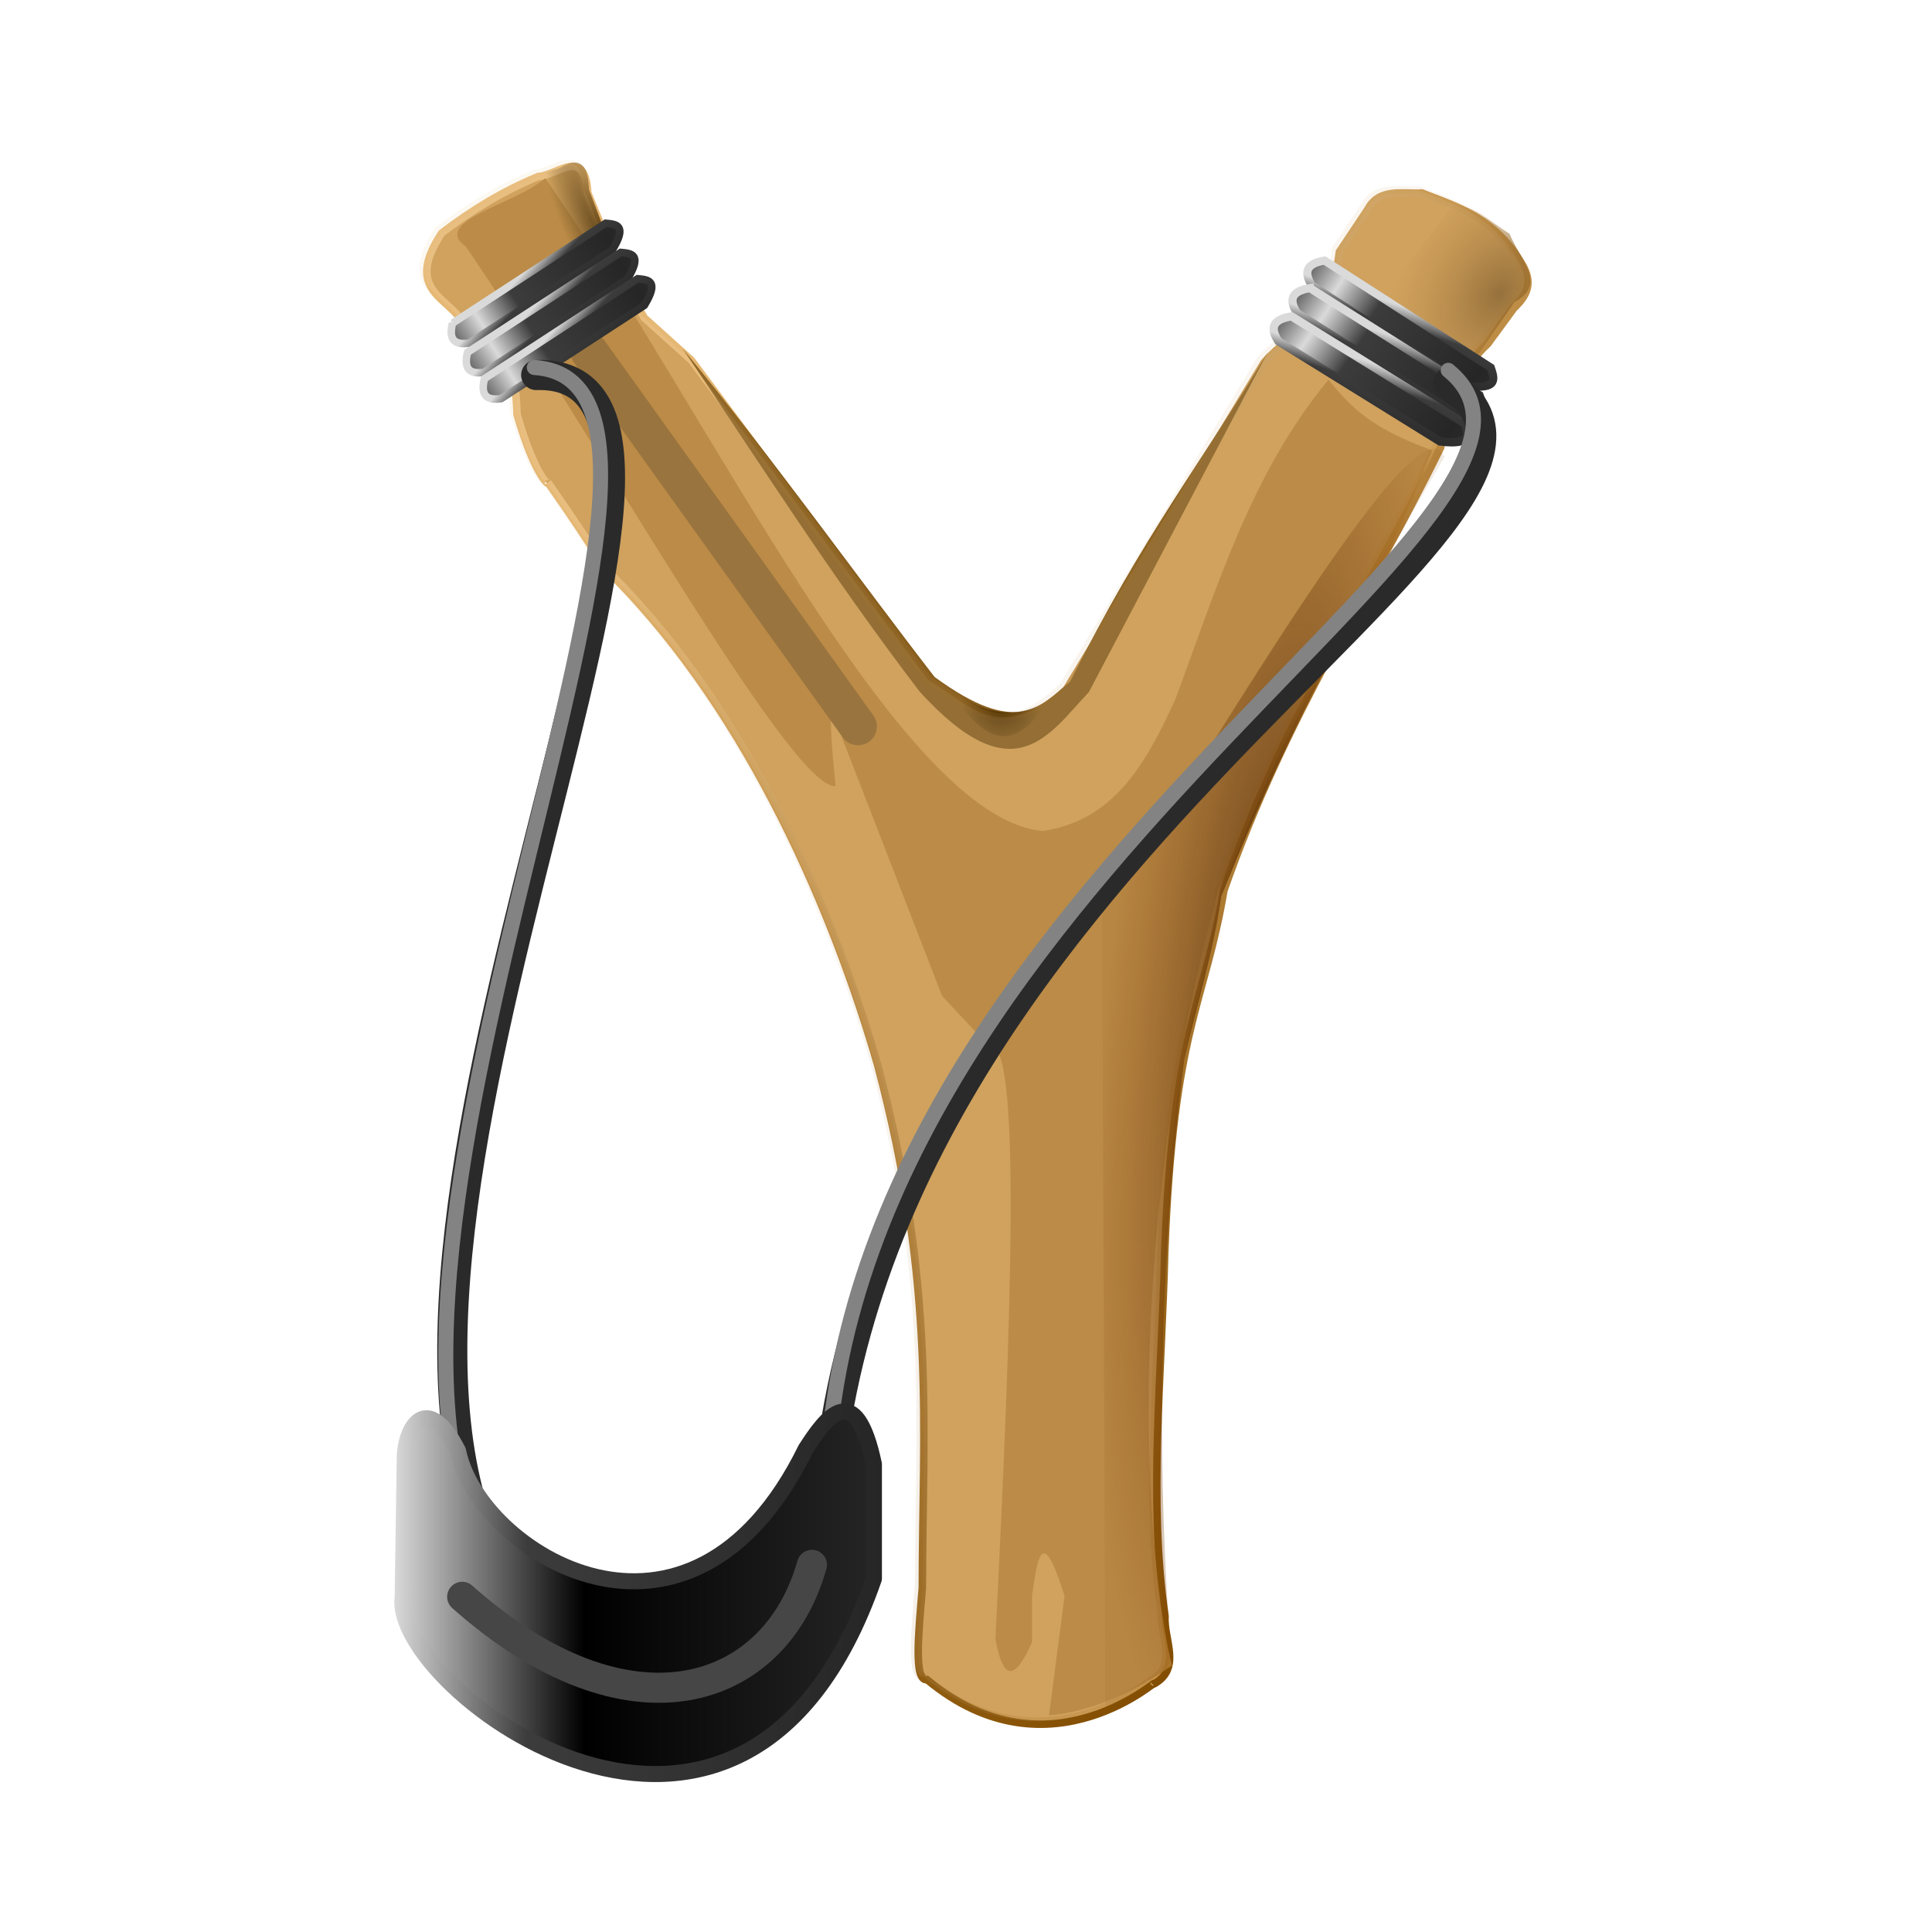 <svg:svg xmlns:dc="http://purl.org/dc/elements/1.1/" xmlns:ns1="http://sodipodi.sourceforge.net/DTD/sodipodi-0.dtd" xmlns:ns2="http://www.inkscape.org/namespaces/inkscape" xmlns:ns3="http://www.w3.org/1999/xlink" xmlns:ns5="http://creativecommons.org/ns#" xmlns:rdf="http://www.w3.org/1999/02/22-rdf-syntax-ns#" xmlns:svg="http://www.w3.org/2000/svg" height="319.447" id="svg2" version="1.1" viewBox="-58.976 -6.585 319.447 319.447" width="319.447" ns1:docname="schleuder.svg" ns2:export-filename="/home/frank/Bilder/own-svg/schleuder.png" ns2:export-xdpi="90" ns2:export-ydpi="90" ns2:version="0.48.2 r9819">
  <svg:title id="title5397">Scheuder</svg:title>
  <svg:defs id="defs4">
    <svg:linearGradient id="linearGradient4192">
      <svg:stop id="stop4194" offset="0" style="stop-color:#dadada" />
      <svg:stop id="stop4196" offset=".271" style="stop-color:#3c3c3c" />
      <svg:stop id="stop4198" offset="1" style="stop-color:#262626" />
    </svg:linearGradient>
    <svg:linearGradient id="linearGradient3986" ns2:collect="always">
      <svg:stop id="stop3988" offset="0" style="stop-color:#523303" />
      <svg:stop id="stop3990" offset="1" style="stop-color:#523303;stop-opacity:0" />
    </svg:linearGradient>
    <svg:filter color-interpolation-filters="sRGB" id="filter3904" ns2:collect="always">
      <svg:feGaussianBlur id="feGaussianBlur3906" stdDeviation="0.265" ns2:collect="always" />
    </svg:filter>
    <svg:filter color-interpolation-filters="sRGB" id="filter3980" ns2:collect="always">
      <svg:feGaussianBlur id="feGaussianBlur3982" stdDeviation="0.491" ns2:collect="always" />
    </svg:filter>
    <svg:filter color-interpolation-filters="sRGB" height="1.153" id="filter4018" width="1.213" x="-.106" y="-.076" ns2:collect="always">
      <svg:feGaussianBlur id="feGaussianBlur4020" stdDeviation="1.583" ns2:collect="always" />
    </svg:filter>
    <svg:filter color-interpolation-filters="sRGB" height="1.5" id="filter3904-3" y="-.25" ns2:collect="always" ns2:label="Dark and Glow" ns2:menu="Shadows and Glows" ns2:menu-tooltip="Darkens the edge with an inner blur and adds a flexible glow">
      <svg:feGaussianBlur id="feGaussianBlur3906-5" result="fbSourceGraphic" stdDeviation="0.265" ns2:collect="always" />
      <svg:feColorMatrix id="feColorMatrix4133" in="fbSourceGraphic" result="fbSourceGraphicAlpha" values="0 0 0 -1 0 0 0 0 -1 0 0 0 0 -1 0 0 0 0 1 0" />
      <svg:feGaussianBlur id="feGaussianBlur4135" in="fbSourceGraphic" result="result6" stdDeviation="5" />
      <svg:feComposite id="feComposite4137" in="fbSourceGraphic" in2="result6" operator="atop" result="result8" />
      <svg:feComposite id="feComposite4139" in="result8" in2="fbSourceGraphicAlpha" operator="over" result="result9" />
      <svg:feColorMatrix id="feColorMatrix4141" result="result10" values="1 0 0 0 0 0 1 0 0 0 0 0 1 0 0 0 0 0 1 0 " />
      <svg:feBlend id="feBlend4143" in="result10" in2="result6" mode="normal" />
    </svg:filter>
    <svg:filter color-interpolation-filters="sRGB" id="filter4602" ns2:collect="always">
      <svg:feGaussianBlur id="feGaussianBlur4604" stdDeviation="0.608" ns2:collect="always" />
    </svg:filter>
    <svg:filter color-interpolation-filters="sRGB" id="filter4606" ns2:collect="always">
      <svg:feGaussianBlur id="feGaussianBlur4608" stdDeviation="0.454" ns2:collect="always" />
    </svg:filter>
    <svg:linearGradient gradientUnits="userSpaceOnUse" id="linearGradient5357" x1="238.03" x2="355.05" y1="844.01" y2="965.13" ns2:collect="always">
      <svg:stop id="stop3852" offset="0" style="stop-color:#e6b874" />
      <svg:stop id="stop3854" offset="1" style="stop-color:#824d00" />
    </svg:linearGradient>
    <svg:radialGradient cx="301.92" cy="110.41" gradientTransform="matrix(.574 -.696 .734 .605 -147.78 1006)" gradientUnits="userSpaceOnUse" id="radialGradient5359" r="7.086" ns2:collect="always" ns3:href="#linearGradient3986" />
    <svg:radialGradient cx="365.39" cy="55.616" gradientTransform="matrix(-1.331 -.819 1.136 -1.846 612.09 1196.2)" gradientUnits="userSpaceOnUse" id="radialGradient5361" r="10.614" ns2:collect="always">
      <svg:stop id="stop4067" offset="0" style="stop-color:#8b6228" />
      <svg:stop id="stop4069" offset="1" style="stop-color:#b47f34;stop-opacity:0" />
    </svg:radialGradient>
    <svg:radialGradient cx="336.59" cy="162.62" gradientTransform="matrix(-1.238 -.113 .518 -5.679 482.51 1876.3)" gradientUnits="userSpaceOnUse" id="radialGradient5363" r="21.036" ns2:collect="always">
      <svg:stop id="stop3912" offset="0" style="stop-color:#492500" />
      <svg:stop id="stop3914" offset="1" style="stop-color:#854000;stop-opacity:.107" />
    </svg:radialGradient>
    <svg:radialGradient cx="249" cy="48.99" gradientTransform="matrix(-1.27 -2.702 .743 -.349 320.52 1474.9)" gradientUnits="userSpaceOnUse" id="radialGradient5365" r="6.754" ns2:collect="always" ns3:href="#linearGradient3986" />
    <svg:linearGradient gradientTransform="translate(.732 -0.001)" gradientUnits="userSpaceOnUse" id="linearGradient5367" x1="238.03" x2="355.05" y1="844.01" y2="965.13" ns2:collect="always">
      <svg:stop id="stop3852-6" offset="0" style="stop-color:#e6b874" />
      <svg:stop id="stop3854-4" offset="1" style="stop-color:#824d00" />
    </svg:linearGradient>
    <svg:linearGradient gradientTransform="matrix(1.244 0 0 1.244 -268.88 724.09)" gradientUnits="userSpaceOnUse" id="linearGradient5369" spreadMethod="reflect" x1="232.54" x2="249.58" y1="60.126" y2="49.126" ns2:collect="always" ns3:href="#linearGradient4192" />
    <svg:linearGradient gradientTransform="matrix(1.244 0 0 1.244 -268.88 724.09)" gradientUnits="userSpaceOnUse" id="linearGradient5371" x1="232.54" x2="239.21" y1="60.126" y2="66.126" ns2:collect="always" ns3:href="#linearGradient4192" />
    <svg:linearGradient gradientTransform="matrix(1.244 0 0 1.244 -266.39 728.9)" gradientUnits="userSpaceOnUse" id="linearGradient5373" spreadMethod="reflect" x1="232.54" x2="249.58" y1="60.126" y2="49.126" ns2:collect="always" ns3:href="#linearGradient4192" />
    <svg:linearGradient gradientTransform="matrix(1.244 0 0 1.244 -266.39 728.9)" gradientUnits="userSpaceOnUse" id="linearGradient5375" x1="232.54" x2="239.21" y1="60.126" y2="66.126" ns2:collect="always" ns3:href="#linearGradient4192" />
    <svg:linearGradient gradientTransform="matrix(1.244 0 0 1.244 -263.59 733.26)" gradientUnits="userSpaceOnUse" id="linearGradient5377" spreadMethod="reflect" x1="232.54" x2="249.58" y1="60.126" y2="49.126" ns2:collect="always" ns3:href="#linearGradient4192" />
    <svg:linearGradient gradientTransform="matrix(1.244 0 0 1.244 -263.59 733.26)" gradientUnits="userSpaceOnUse" id="linearGradient5379" x1="232.54" x2="239.21" y1="60.126" y2="66.126" ns2:collect="always" ns3:href="#linearGradient4192" />
    <svg:linearGradient gradientTransform="matrix(.546 1.222 -1.233 .541 109.52 476.29)" gradientUnits="userSpaceOnUse" id="linearGradient5381" spreadMethod="reflect" x1="232.54" x2="249.58" y1="60.126" y2="49.126" ns2:collect="always" ns3:href="#linearGradient4192" />
    <svg:linearGradient gradientTransform="matrix(.546 1.222 -1.233 .541 109.52 476.29)" gradientUnits="userSpaceOnUse" id="linearGradient5383" x1="232.54" x2="239.21" y1="60.126" y2="66.126" ns2:collect="always" ns3:href="#linearGradient4192" />
    <svg:linearGradient gradientTransform="matrix(.557 1.222 -1.257 .541 106.11 481.03)" gradientUnits="userSpaceOnUse" id="linearGradient5385" spreadMethod="reflect" x1="232.54" x2="249.58" y1="60.126" y2="49.126" ns2:collect="always" ns3:href="#linearGradient4192" />
    <svg:linearGradient gradientTransform="matrix(.557 1.222 -1.257 .541 106.11 481.03)" gradientUnits="userSpaceOnUse" id="linearGradient5387" x1="232.54" x2="239.21" y1="60.126" y2="66.126" ns2:collect="always" ns3:href="#linearGradient4192" />
    <svg:linearGradient gradientTransform="matrix(.567 1.221 -1.282 .541 102.07 485.89)" gradientUnits="userSpaceOnUse" id="linearGradient5389" spreadMethod="reflect" x1="232.54" x2="249.58" y1="60.126" y2="49.126" ns2:collect="always" ns3:href="#linearGradient4192" />
    <svg:linearGradient gradientTransform="matrix(.567 1.221 -1.282 .541 102.07 485.89)" gradientUnits="userSpaceOnUse" id="linearGradient5391" x1="232.54" x2="239.21" y1="60.126" y2="66.126" ns2:collect="always" ns3:href="#linearGradient4192" />
    <svg:linearGradient gradientTransform="matrix(1.134 0 0 1 141.47 762.61)" gradientUnits="userSpaceOnUse" id="linearGradient5393" x1="70.213" x2="127.5" y1="218.96" y2="218.96" ns2:collect="always">
      <svg:stop id="stop4447-6" offset="0" style="stop-color:#dadada" />
      <svg:stop id="stop4449-9" offset=".389" style="stop-color:#000000" />
      <svg:stop id="stop4451-7" offset="1" style="stop-color:#262626" />
    </svg:linearGradient>
    <svg:linearGradient gradientTransform="matrix(1.134 0 0 1 141.47 762.61)" gradientUnits="userSpaceOnUse" id="linearGradient5395" x1="70.213" x2="127.5" y1="218.96" y2="218.96" ns2:collect="always" ns3:href="#linearGradient4192" />
  </svg:defs>
  <ns1:namedview bordercolor="#666666" borderopacity="1.0" id="base" pagecolor="#ffffff" showgrid="false" ns2:current-layer="layer1" ns2:cx="217.37238" ns2:cy="125.5364" ns2:document-units="px" ns2:pageopacity="0.0" ns2:pageshadow="2" ns2:window-height="1180" ns2:window-maximized="1" ns2:window-width="1600" ns2:window-x="-2" ns2:window-y="-3" ns2:zoom="2" />
  <svg:g id="layer1" transform="translate(0 -752.36)" ns2:groupmode="layer" ns2:label="Ebene 1">
    <svg:g id="g5330">
      <svg:path d="m230.26 812.39c-1.888-3.383-7.861-4.252-2.818-11.9 4.001-3.063 8.248-5.632 12.839-7.516 2.475-0.118 6.231-4.078 6.576 2.192l2.192 5.324c1.322 6.019 3.463 7.946 5.324 11.273l6.263 5.637 31.942 42.902c5.185 2.876 9.369 9.086 17.888 0.848l26.267-43.436c3.707-4.247 8.981-5.672 10.021-14.718l3.758-5.637c1.531-2.906 4.572-2.036 7.202-2.192 4.826 1.887 9.779 3.265 13.466 9.708 1.427 2.617 0.226 4.182-1.253 5.637l-3.445 4.697c-3.334 3.035-5.29 7.793-6.263 13.779-9.603 19.624-20.525 35.295-28.81 58.873-2.567 15.218-6.751 18.27-7.867 48.134-0.395 16.254-2.185 33.11 0.038 48.317-0.203 3.118 2.31 7.013-1.566 9.081 1.481-1.587-13.592 13.11-30.063-0.626-1.781 0.253-1.137-6.164-0.626-12.213 0.016-21.031 1.883-40.08-5.95-69.52-5.593-19.465-16.729-46.307-35.073-64.823-2.443-2.553-0.779-1.19-8.746-12.58 0.434 0.678-1.621-0.407-4.093-9.028-0.238-3.405 0.429-6.532-7.202-12.213z" id="path2996" style="filter:url(#filter3904);stroke:url(#linearGradient5357);fill:#cb984d" transform="matrix(1.244 0 0 1.244 -268.88 -211.5)" ns1:nodetypes="cccccccccccccccccccccccccccc" ns2:connector-curvature="0" />
      <svg:path d="m259.45 63.731c10.174 15.073 19.425 29.777 31.512 45.616 12.593 13.851 17.198 5.64 22.494 0.076l23.809-45.227c-8.768 14.614-16.565 24.37-26.305 43.841-3.994 3.259-6.955 7.459-18.006-0.626-9.852-12.728-21.274-28.746-33.504-43.681z" id="path3908" style="filter:url(#filter3980);fill:#895f1f" transform="matrix(1.244 0 0 1.244 -268.88 724.09)" ns1:nodetypes="ccccccc" ns2:connector-curvature="0" />
      <svg:path d="m97.901 859.51c6.146 4.671 12.576 5.862 17.623 0.688-3.905 5.242-8.738 13.744-17.623-0.688z" id="path3984" style="fill:url(#radialGradient5359)" ns1:nodetypes="ccc" ns2:connector-curvature="0" />
      <svg:path d="m31.17 775.24c-4.69 4.222-19.029 7.081-13.123 11.304 20.376 29.739 53.751 89.806 61.129 89.216-1.537-15.51-0.434-12.009 0.551-9.362l17.072 44.057 7.71 8.261c5.513-2.059 3.778 44.806 1.101 98.027 1.423 7.929 3.601 6.054 6.058 0.551v-7.71c0.848-5.626 1.504-12.404 5.373 0.095l-2.565 19.731c6.774-0.597 13.547-3.512 20.321-8.261-3.393-13.074-9.353-66.182 7.71-128.32 9.175-18.354 9.936-28.819 27.536-55.072 2.944-5.489 5.365-11.501 7.804-17.495-8.917-3.333-12.611-5.994-17.167-11.693-12.808 15.441-18.465 34.457-25.333 52.869-4.74 10.369-10.053 20.042-21.94 21.734-23.827-2.11-55.223-69.45-82.24-107.93z" id="path3994" style="fill:#b47f34" ns1:nodetypes="ccccccccccccccccccc" ns2:connector-curvature="0" />
      <svg:path d="m247.08 64.196 35.699 49.791" id="path3996" style="filter:url(#filter4018);stroke:#8f662a;stroke-linecap:round;stroke-width:5;fill:#b47f34" transform="matrix(1.244 0 0 1.244 -268.88 724.09)" ns2:connector-curvature="0" />
      <svg:path d="m181.29 779.77-13.63 17.524 15.966 9.735 7.788-11.293c5.658-2.975 0.694-7.367-0.779-11.293-3.115-1.969-6.231-5.083-9.346-4.673z" id="path4043" style="fill:url(#radialGradient5361)" ns1:nodetypes="cccccc" ns2:connector-curvature="0" />
      <svg:path d="m179.84 821.34c-12.892 22.489-24.069 40.779-36.898 72.694-1.176 8.562-4.028 17.963-6.125 26.985-4.494 36.614-4.492 69.661-2.014 100.13l-11.014 7.71-0.551-133.27c6.834-5.187 51.781-87.138 56.602-74.246z" id="path4073" style="fill:url(#radialGradient5363)" ns1:nodetypes="ccccccc" ns2:connector-curvature="0" />
      <svg:path d="m38.424 777.18c-0.223-3.272-0.763-6.083-4.956-3.58l-6.058 1.927c3.385 10.497 8.761 15.021 13.493 21.478l3.304-4.681z" id="path4083" style="fill:url(#radialGradient5365)" ns1:nodetypes="cccccc" ns2:connector-curvature="0" />
      <svg:path d="m230.99 812.39c-1.888-3.383-7.861-4.252-2.818-11.9 4.001-3.063 8.248-5.632 12.839-7.516 2.475-0.118 6.231-4.078 6.576 2.192l2.192 5.324c1.322 6.019 3.463 7.946 5.324 11.273l6.263 5.637 31.942 42.902c5.185 2.876 9.369 9.086 17.888 0.848l26.267-43.436c3.707-4.247 8.981-5.672 10.021-14.718l3.758-5.637c1.531-2.906 4.572-2.036 7.202-2.192 4.826 1.887 9.779 3.265 13.466 9.708 1.427 2.617 0.226 4.182-1.253 5.637l-3.445 4.697c-3.334 3.035-5.29 7.793-6.263 13.779-9.603 19.624-20.525 35.295-28.81 58.873-2.567 15.218-6.751 18.27-7.867 48.134-0.395 16.254-2.185 33.11 0.038 48.317-0.203 3.118 2.31 7.013-1.566 9.081 1.481-1.587-13.592 13.11-30.063-0.626-1.781 0.253-1.137-6.164-0.626-12.213 0.016-21.031 1.883-40.08-5.95-69.52-5.593-19.465-16.729-46.307-35.073-64.823-2.443-2.553-0.779-1.19-8.746-12.58 0.434 0.678-1.621-0.407-4.093-9.028-0.238-3.405 0.429-6.532-7.202-12.213z" id="path2996-3" style="opacity:.306;filter:url(#filter3904-3);stroke:url(#linearGradient5367);fill:#ffffff" transform="matrix(1.244 0 0 1.244 -270.38 -212)" ns1:nodetypes="cccccccccccccccccccccccccccc" ns2:connector-curvature="0" />
      <svg:path d="m15.844 799.21 25.333-16.521c1.781 0.172 3.615 0.296 1.101 4.406l-23.68 15.41c-2.186 0.325-3.494-0.338-2.754-3.304z" id="path4156" style="stroke:url(#linearGradient5371);stroke-width:1.244;fill:url(#linearGradient5369)" ns1:nodetypes="ccccc" ns2:connector-curvature="0" />
      <svg:path d="m18.331 804.03 25.333-16.521c1.781 0.172 3.615 0.296 1.101 4.406l-23.681 15.42c-2.186 0.325-3.494-0.338-2.754-3.304z" id="path4156-5" style="stroke:url(#linearGradient5375);stroke-width:1.244;fill:url(#linearGradient5373)" ns1:nodetypes="ccccc" ns2:connector-curvature="0" />
      <svg:path d="m21.129 808.38 25.333-16.521c1.781 0.172 3.615 0.296 1.101 4.406l-23.681 15.42c-2.186 0.325-3.494-0.338-2.754-3.304z" id="path4156-9" style="stroke:url(#linearGradient5379);stroke-width:1.244;fill:url(#linearGradient5377)" ns1:nodetypes="ccccc" ns2:connector-curvature="0" />
      <svg:path d="m160.02 788.85 27.499 17.711c0.611 1.826 1.293 3.683-3.884 3l-25.682-16.566c-1.282-2.007-1.199-3.581 2.067-4.145z" id="path4156-1" style="stroke:url(#linearGradient5383);stroke-width:1.343;fill:url(#linearGradient5381)" ns1:nodetypes="ccccc" ns2:connector-curvature="0" />
      <svg:path d="m157.62 793.41 28.043 17.7c0.623 1.825 1.319 3.68-3.961 2.998l-26.19-16.56c-1.307-2.006-1.223-3.579 2.108-4.142z" id="path4156-1-1" style="stroke:url(#linearGradient5387);stroke-width:1.355;fill:url(#linearGradient5385)" ns1:nodetypes="ccccc" ns2:connector-curvature="0" ns2:transform-center-x="-17.414254" ns2:transform-center-y="8.9177223" />
      <svg:path d="m154.57 798.08 28.588 17.689c0.635 1.824 1.345 3.678-4.038 2.997l-26.699-16.546c-1.333-2.005-1.246-3.577 2.149-4.14z" id="path4156-1-13" style="stroke:url(#linearGradient5391);stroke-width:1.368;fill:url(#linearGradient5389)" ns1:nodetypes="ccccc" ns2:connector-curvature="0" />
      <svg:g id="g4663" transform="matrix(1.244 0 0 1.244 -268.88 -211.5)">
        <svg:g id="g4574" style="filter:url(#filter4606)">
          <svg:path d="m240 67c32.906-1.014-29.531 111.51-5.5 158" id="path4522" style="stroke-linejoin:round;stroke:#2a2a2a;stroke-linecap:round;stroke-width:4;fill:none" transform="translate(0 752.36)" ns1:nodetypes="cc" ns2:connector-curvature="0" />
          <svg:path d="m239.75 66c30.612 1.876-30.377 116.47-5.75 159.75" id="path4572" style="stroke-linejoin:round;stroke:#838383;stroke-linecap:round;stroke-width:2;fill:none" transform="translate(0 752.36)" ns1:nodetypes="ccc" ns2:connector-curvature="0" />
        </svg:g>
        <svg:g id="g4574-2" style="filter:url(#filter4602)" transform="matrix(.814 .58 -.58 .814 642.48 11.057)">
          <svg:g id="g4624">
            <svg:path d="m240.69 70.412c32.614-1.325-28.618 98.868 21.916 173.63" id="path4522-0" style="stroke-linejoin:round;stroke:#2a2a2a;stroke-linecap:round;stroke-width:4;fill:none" transform="translate(0 752.36)" ns1:nodetypes="cc" ns2:connector-curvature="0" />
          </svg:g>
          <svg:path d="m239.75 69.041c30.61 1.876-29.28 109.17 23.16 174.75" id="path4572-2" style="stroke-linejoin:round;stroke:#838383;stroke-linecap:round;stroke-width:2;fill:none" transform="translate(0 752.36)" ns1:nodetypes="cc" ns2:connector-curvature="0" />
        </svg:g>
        <svg:path d="m229.62 962.36c2.712 13.455 30.757 31.245 46.199-0.25 2.654-4.13 6.613-9.654 9.07 2v15.25c-17.394 50.04-64.278 14.424-62.637 2.5l0.283-19c0.272-4.114 3.146-8.22 7.086-0.5z" id="path4627" style="stroke-linejoin:round;stroke:url(#linearGradient5395);stroke-linecap:round;stroke-width:2.13;fill:url(#linearGradient5393)" ns1:nodetypes="ccccccc" ns2:connector-curvature="0" />
      </svg:g>
      <svg:path d="m17.447 1009.8c27.641 24.531 51.755 16.367 57.824-5.285" id="path4645" style="stroke-linejoin:round;stroke:#464646;stroke-linecap:round;stroke-width:4.974;fill:none" ns1:nodetypes="cc" ns2:connector-curvature="0" />
    </svg:g>
  </svg:g>
</svg:svg>